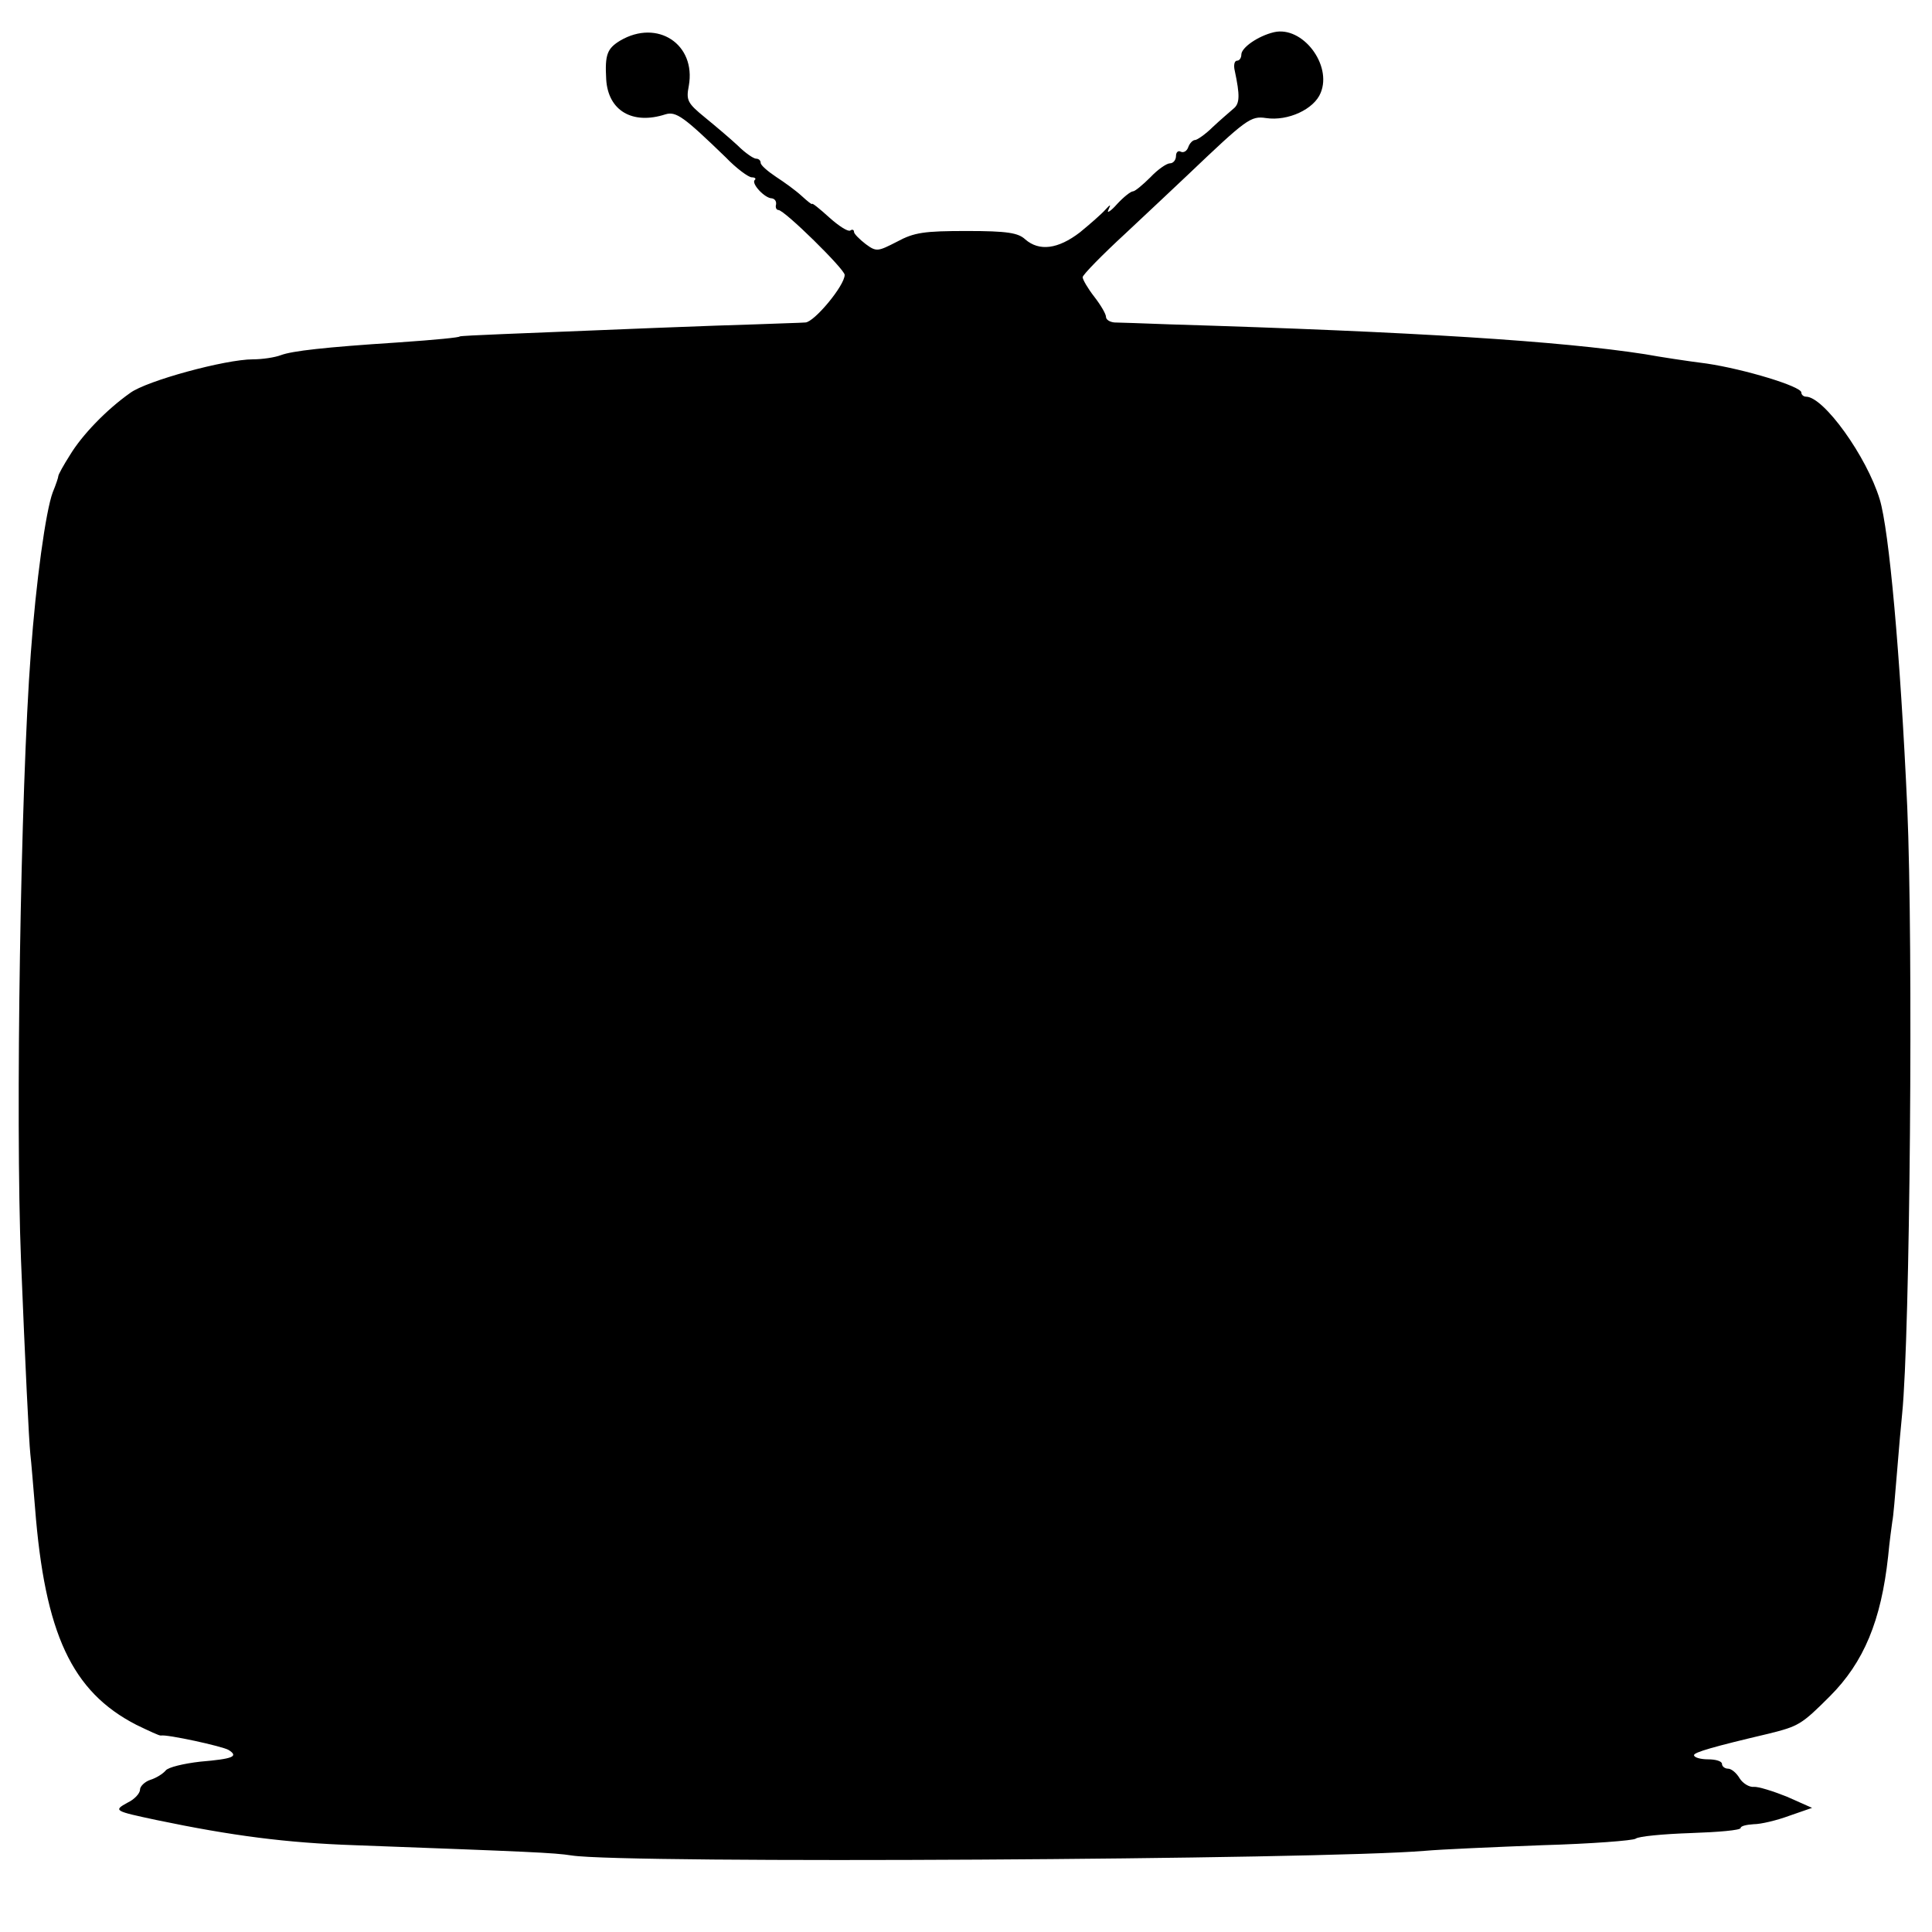 <?xml version="1.0" standalone="no"?>
<!DOCTYPE svg PUBLIC "-//W3C//DTD SVG 20010904//EN"
 "http://www.w3.org/TR/2001/REC-SVG-20010904/DTD/svg10.dtd">
<svg version="1.0" xmlns="http://www.w3.org/2000/svg"
 width="414pt" height="414pt" viewBox="0 0 414 414"
 preserveAspectRatio="xMidYMid meet">
<g transform="translate(0,414) scale(0.1,-0.1)"
fill="#000000" stroke="none">
<path d="M2730 4071 c-34 -8 -70 -33 -70 -48 0 -7 -4 -13 -9 -13 -6 0 -8 -10
-5 -22 11 -52 11 -70 -3 -81 -8 -7 -28 -24 -44 -39 -16 -16 -34 -28 -38 -28
-5 0 -12 -7 -15 -16 -3 -8 -10 -12 -16 -9 -5 3 -10 -1 -10 -9 0 -9 -6 -16 -13
-16 -7 0 -26 -13 -42 -30 -16 -16 -33 -30 -37 -30 -5 0 -20 -12 -34 -27 -14
-16 -23 -21 -19 -13 6 13 5 13 -7 0 -7 -8 -32 -30 -54 -48 -47 -36 -87 -41
-117 -15 -15 14 -38 18 -125 18 -92 0 -113 -3 -150 -23 -41 -21 -44 -22 -67
-5 -13 10 -25 22 -25 26 0 5 -4 6 -8 3 -5 -3 -25 10 -45 28 -21 19 -37 32 -37
29 0 -2 -10 6 -22 17 -13 12 -38 30 -55 41 -18 12 -33 25 -33 30 0 5 -4 9 -10
9 -5 0 -23 12 -39 28 -16 15 -48 42 -70 60 -38 31 -41 37 -35 68 16 89 -67
144 -147 97 -28 -17 -33 -30 -30 -83 4 -67 56 -98 127 -75 23 7 40 -6 129 -92
23 -24 49 -43 56 -43 7 0 10 -3 6 -6 -7 -8 22 -39 37 -39 6 -1 10 -6 9 -13 -2
-7 1 -12 5 -12 13 0 142 -127 142 -139 0 -23 -65 -101 -84 -102 -12 -1 -59 -2
-106 -4 -78 -2 -329 -12 -545 -21 -49 -2 -90 -4 -90 -5 0 -2 -47 -7 -135 -13
-154 -10 -224 -18 -248 -27 -13 -5 -40 -9 -60 -9 -59 0 -228 -46 -263 -72 -51
-36 -103 -90 -129 -133 -14 -22 -25 -42 -25 -45 0 -3 -5 -18 -12 -35 -15 -40
-36 -192 -47 -345 -22 -290 -33 -1002 -21 -1300 9 -223 17 -388 20 -416 2 -16
6 -67 10 -114 21 -271 79 -395 217 -466 27 -13 50 -24 53 -23 12 3 132 -23
145 -31 22 -14 9 -19 -61 -25 -35 -4 -69 -12 -74 -19 -6 -7 -20 -16 -33 -20
-12 -4 -22 -14 -22 -21 0 -8 -12 -21 -27 -28 -31 -17 -27 -18 62 -37 163 -34
279 -49 425 -54 375 -14 427 -16 465 -22 115 -18 1606 -9 1829 10 33 3 147 8
251 12 105 3 195 10 200 14 6 5 59 10 118 12 59 2 107 6 107 11 0 4 12 7 28 8
15 0 49 8 76 18 l49 17 -54 24 c-30 12 -62 22 -71 21 -9 -1 -23 7 -30 18 -7
12 -18 21 -25 21 -7 0 -13 5 -13 10 0 6 -13 10 -30 10 -16 0 -30 4 -30 9 0 6
41 18 160 46 64 16 70 19 131 80 73 73 110 162 125 300 3 33 8 67 9 75 2 8 6
56 10 105 4 50 9 106 11 125 17 168 24 1001 11 1300 -15 330 -39 594 -59 660
-28 92 -120 220 -158 220 -5 0 -10 4 -10 9 0 13 -122 50 -203 62 -40 5 -99 14
-132 20 -181 28 -491 48 -1020 64 -55 2 -108 4 -117 4 -10 1 -18 6 -18 12 0 6
-11 25 -25 43 -14 18 -25 37 -25 42 0 5 41 47 92 94 50 47 110 103 133 125
126 120 135 127 168 122 47 -7 103 19 117 54 25 60 -39 144 -100 130z"/>
</g>
</svg>
